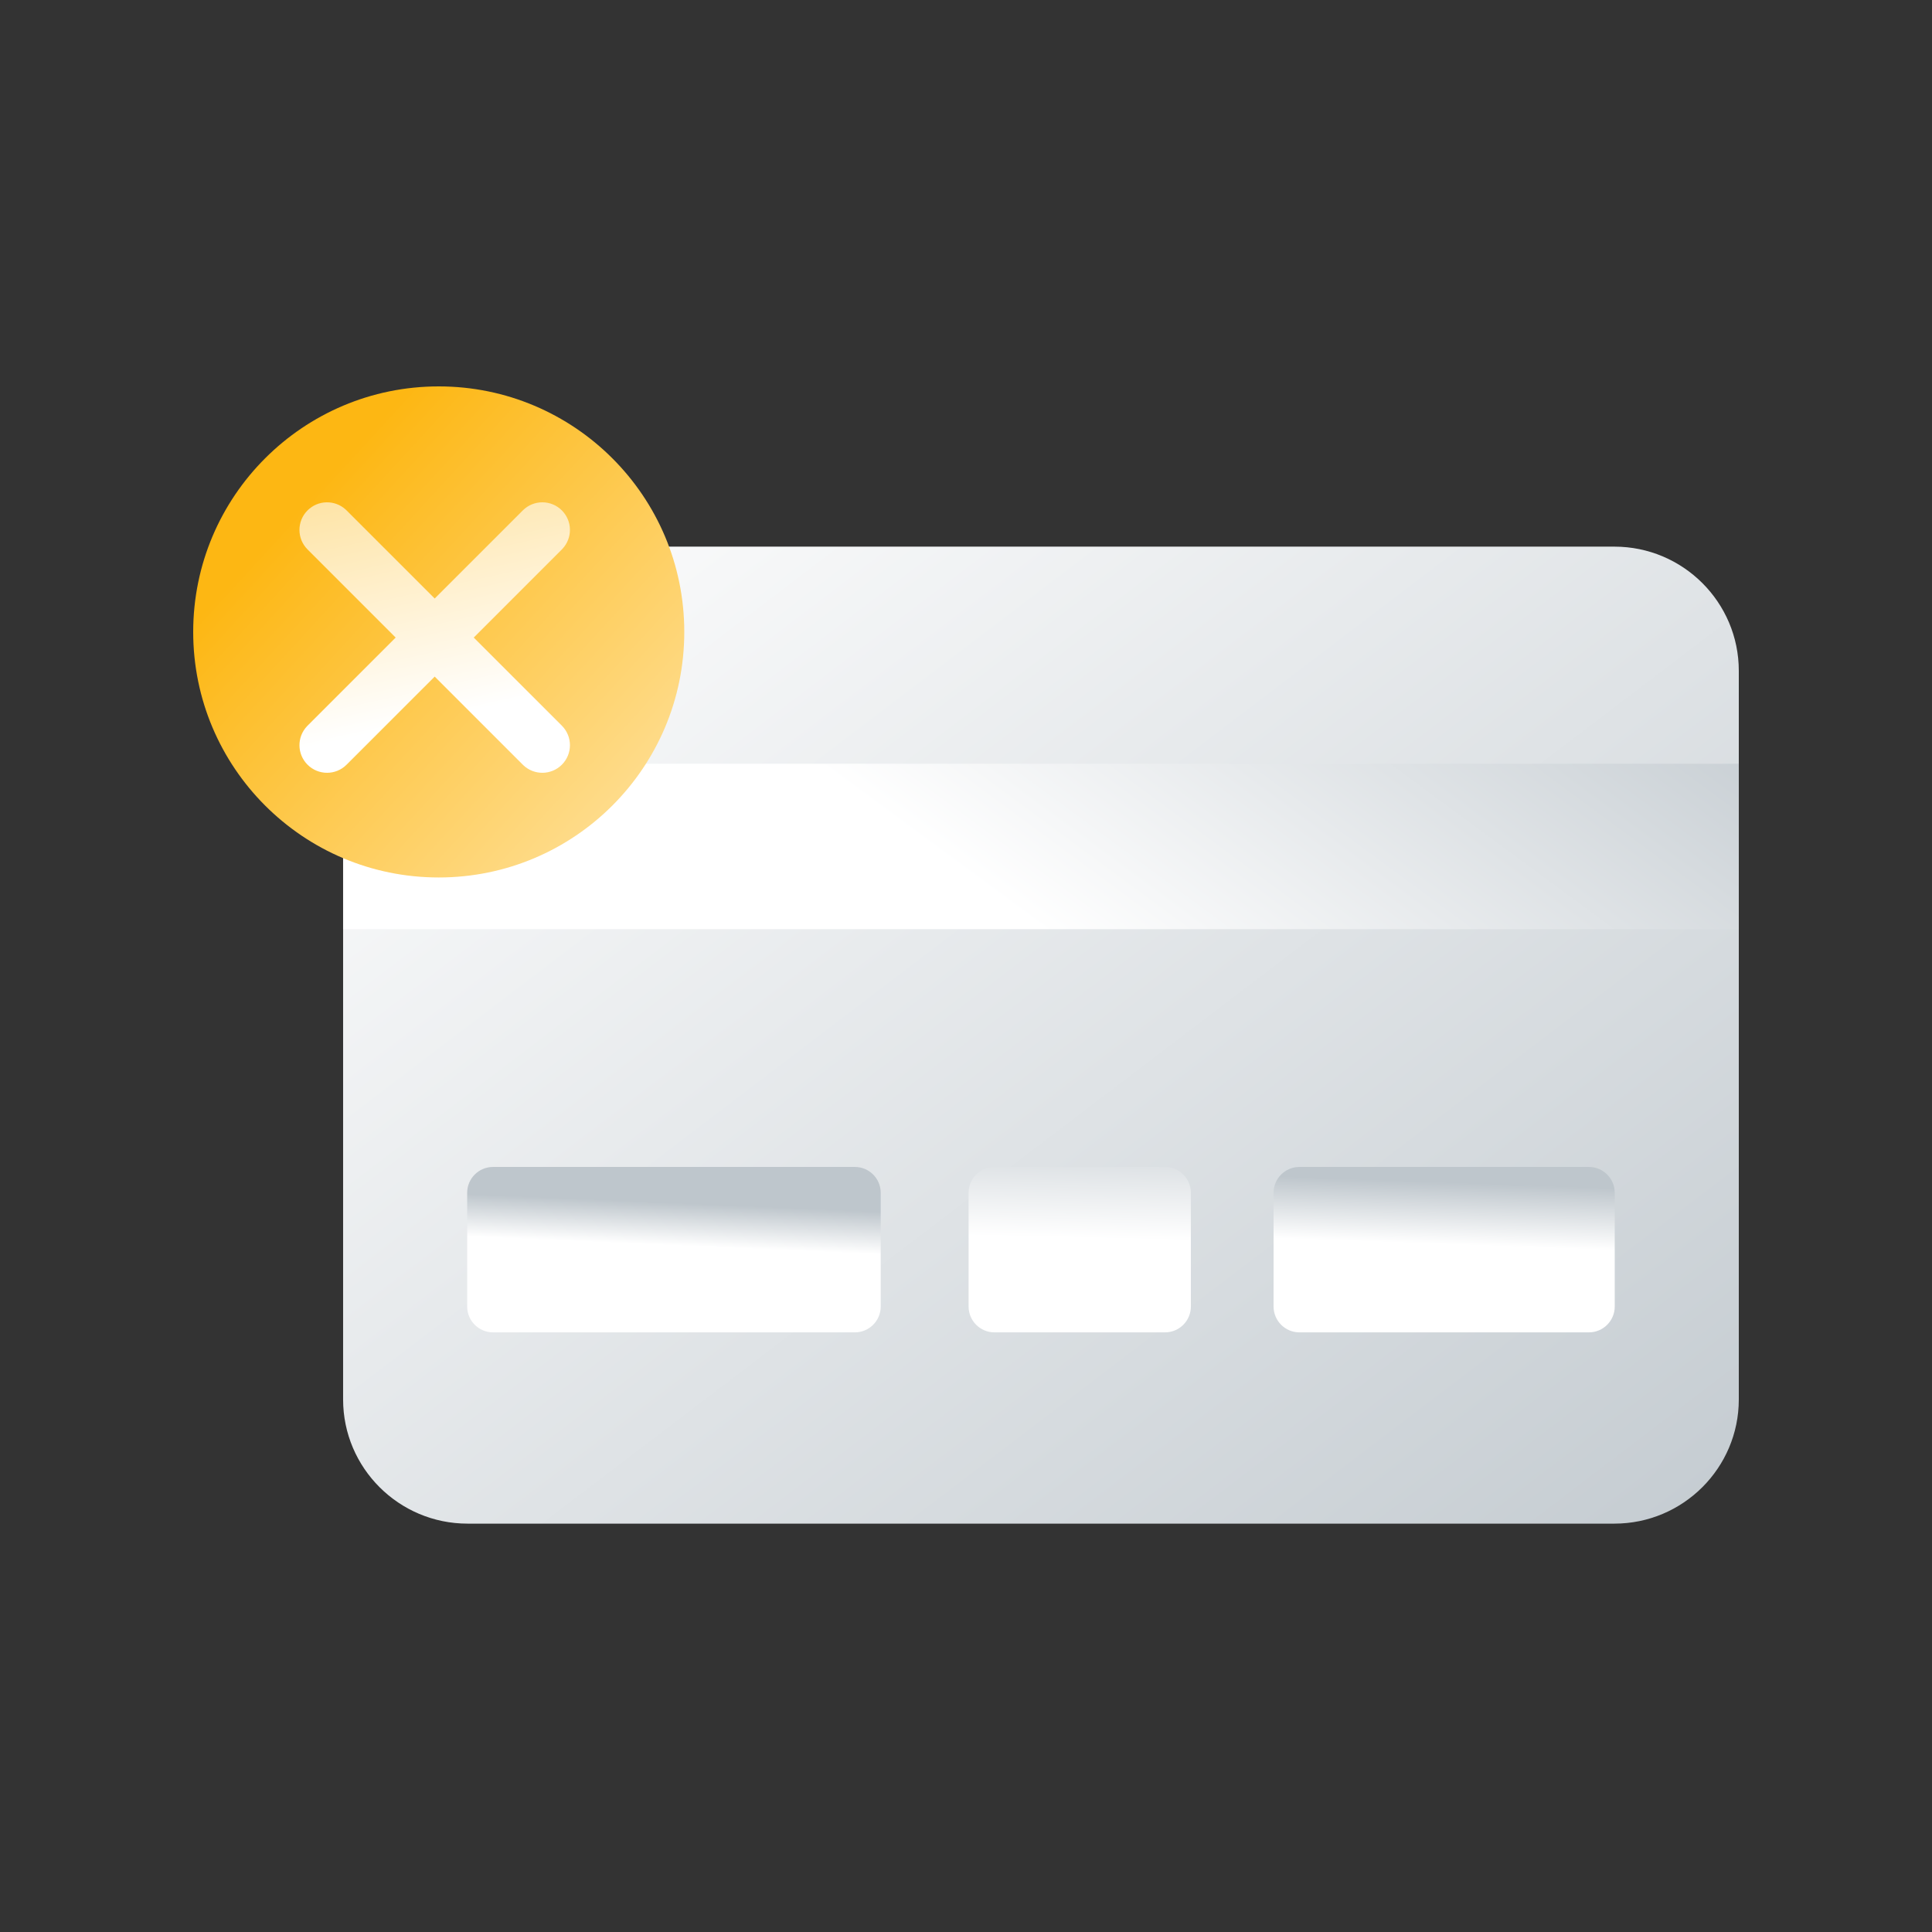 <svg width="164" height="164" viewBox="0 0 164 164" fill="none" xmlns="http://www.w3.org/2000/svg">
<rect x="0" y="0" width="164" height="164" fill="#333333" stroke="none"/>
<path fill-rule="evenodd" clip-rule="evenodd" d="M137.041 129.335H39.684C33.863 129.335 29.125 124.607 29.125 118.796V56.944C29.125 51.13 33.863 46.402 39.684 46.402H137.041C142.864 46.402 147.6 51.13 147.6 56.944V118.796C147.6 124.607 142.864 129.335 137.041 129.335Z" fill="url(#paint0_linear_5867_24712)"/>
<path d="M147.601 64.832H29.126V78.874H147.601V64.832Z" fill="url(#paint1_linear_5867_24712)"/>
<path d="M41.851 99.058H72.567C73.778 99.058 74.761 100.04 74.761 101.252V110.905C74.761 112.117 73.778 113.099 72.567 113.099H41.851C40.639 113.099 39.657 112.117 39.657 110.905V101.252C39.657 100.04 40.639 99.058 41.851 99.058Z" fill="url(#paint2_linear_5867_24712)"/>
<path d="M110.303 99.058H134.875C136.087 99.058 137.069 100.04 137.069 101.252V110.905C137.069 112.117 136.087 113.099 134.875 113.099H110.303C109.091 113.099 108.109 112.117 108.109 110.905V101.252C108.109 100.04 109.091 99.058 110.303 99.058Z" fill="url(#paint3_linear_5867_24712)"/>
<path d="M84.414 99.058H98.894C100.106 99.058 101.088 100.04 101.088 101.252V110.905C101.088 112.117 100.106 113.099 98.894 113.099H84.414C83.202 113.099 82.22 112.117 82.22 110.905V101.252C82.22 100.04 83.202 99.058 84.414 99.058Z" fill="url(#paint4_linear_5867_24712)"/>
<path d="M37.243 74.485C48.754 74.485 58.086 65.154 58.086 53.643C58.086 42.131 48.754 32.8 37.243 32.8C25.732 32.8 16.4 42.131 16.4 53.643C16.4 65.154 25.732 74.485 37.243 74.485Z" fill="url(#paint5_linear_5867_24712)"/>
<path fill-rule="evenodd" clip-rule="evenodd" d="M29.374 43.282L29.419 43.326L36.9 50.806L44.38 43.326C45.295 42.411 46.779 42.411 47.694 43.326C48.594 44.226 48.608 45.676 47.738 46.594L47.694 46.639L40.213 54.12L47.694 61.6C48.609 62.515 48.609 63.998 47.694 64.913C46.794 65.813 45.344 65.828 44.426 64.958L44.38 64.913L36.9 57.433L29.419 64.913C28.505 65.828 27.021 65.828 26.106 64.913C25.206 64.013 25.191 62.564 26.062 61.646L26.106 61.6L33.587 54.12L26.106 46.639C25.191 45.724 25.191 44.241 26.106 43.326C26.991 42.441 28.408 42.412 29.328 43.239L29.374 43.282Z" fill="url(#paint6_linear_5867_24712)"/>
<defs>
<linearGradient id="paint0_linear_5867_24712" x1="160.389" y1="137.855" x2="68.255" y2="16.793" gradientUnits="userSpaceOnUse">
<stop stop-color="#BEC6CC"/>
<stop offset="1" stop-color="white"/>
</linearGradient>
<linearGradient id="paint1_linear_5867_24712" x1="173.87" y1="70.074" x2="139.498" y2="116.669" gradientUnits="userSpaceOnUse">
<stop stop-color="#BEC6CC"/>
<stop offset="1" stop-color="white"/>
</linearGradient>
<linearGradient id="paint2_linear_5867_24712" x1="60.251" y1="102.24" x2="60.095" y2="105.842" gradientUnits="userSpaceOnUse">
<stop stop-color="#BEC6CC"/>
<stop offset="1" stop-color="white"/>
</linearGradient>
<linearGradient id="paint3_linear_5867_24712" x1="125.098" y1="100.439" x2="124.911" y2="105.701" gradientUnits="userSpaceOnUse">
<stop stop-color="#BEC6CC"/>
<stop offset="1" stop-color="white"/>
</linearGradient>
<linearGradient id="paint4_linear_5867_24712" x1="93.289" y1="92.792" x2="93.002" y2="105.143" gradientUnits="userSpaceOnUse">
<stop stop-color="#BEC6CC"/>
<stop offset="1" stop-color="white"/>
</linearGradient>
<linearGradient id="paint5_linear_5867_24712" x1="22.327" y1="46.461" x2="76.078" y2="95.851" gradientUnits="userSpaceOnUse">
<stop stop-color="#FDB713"/>
<stop offset="1" stop-color="white"/>
</linearGradient>
<linearGradient id="paint6_linear_5867_24712" x1="23.594" y1="9.087" x2="35.298" y2="61.418" gradientUnits="userSpaceOnUse">
<stop stop-color="#FDB713"/>
<stop offset="1" stop-color="white"/>
</linearGradient>
</defs>
</svg>
